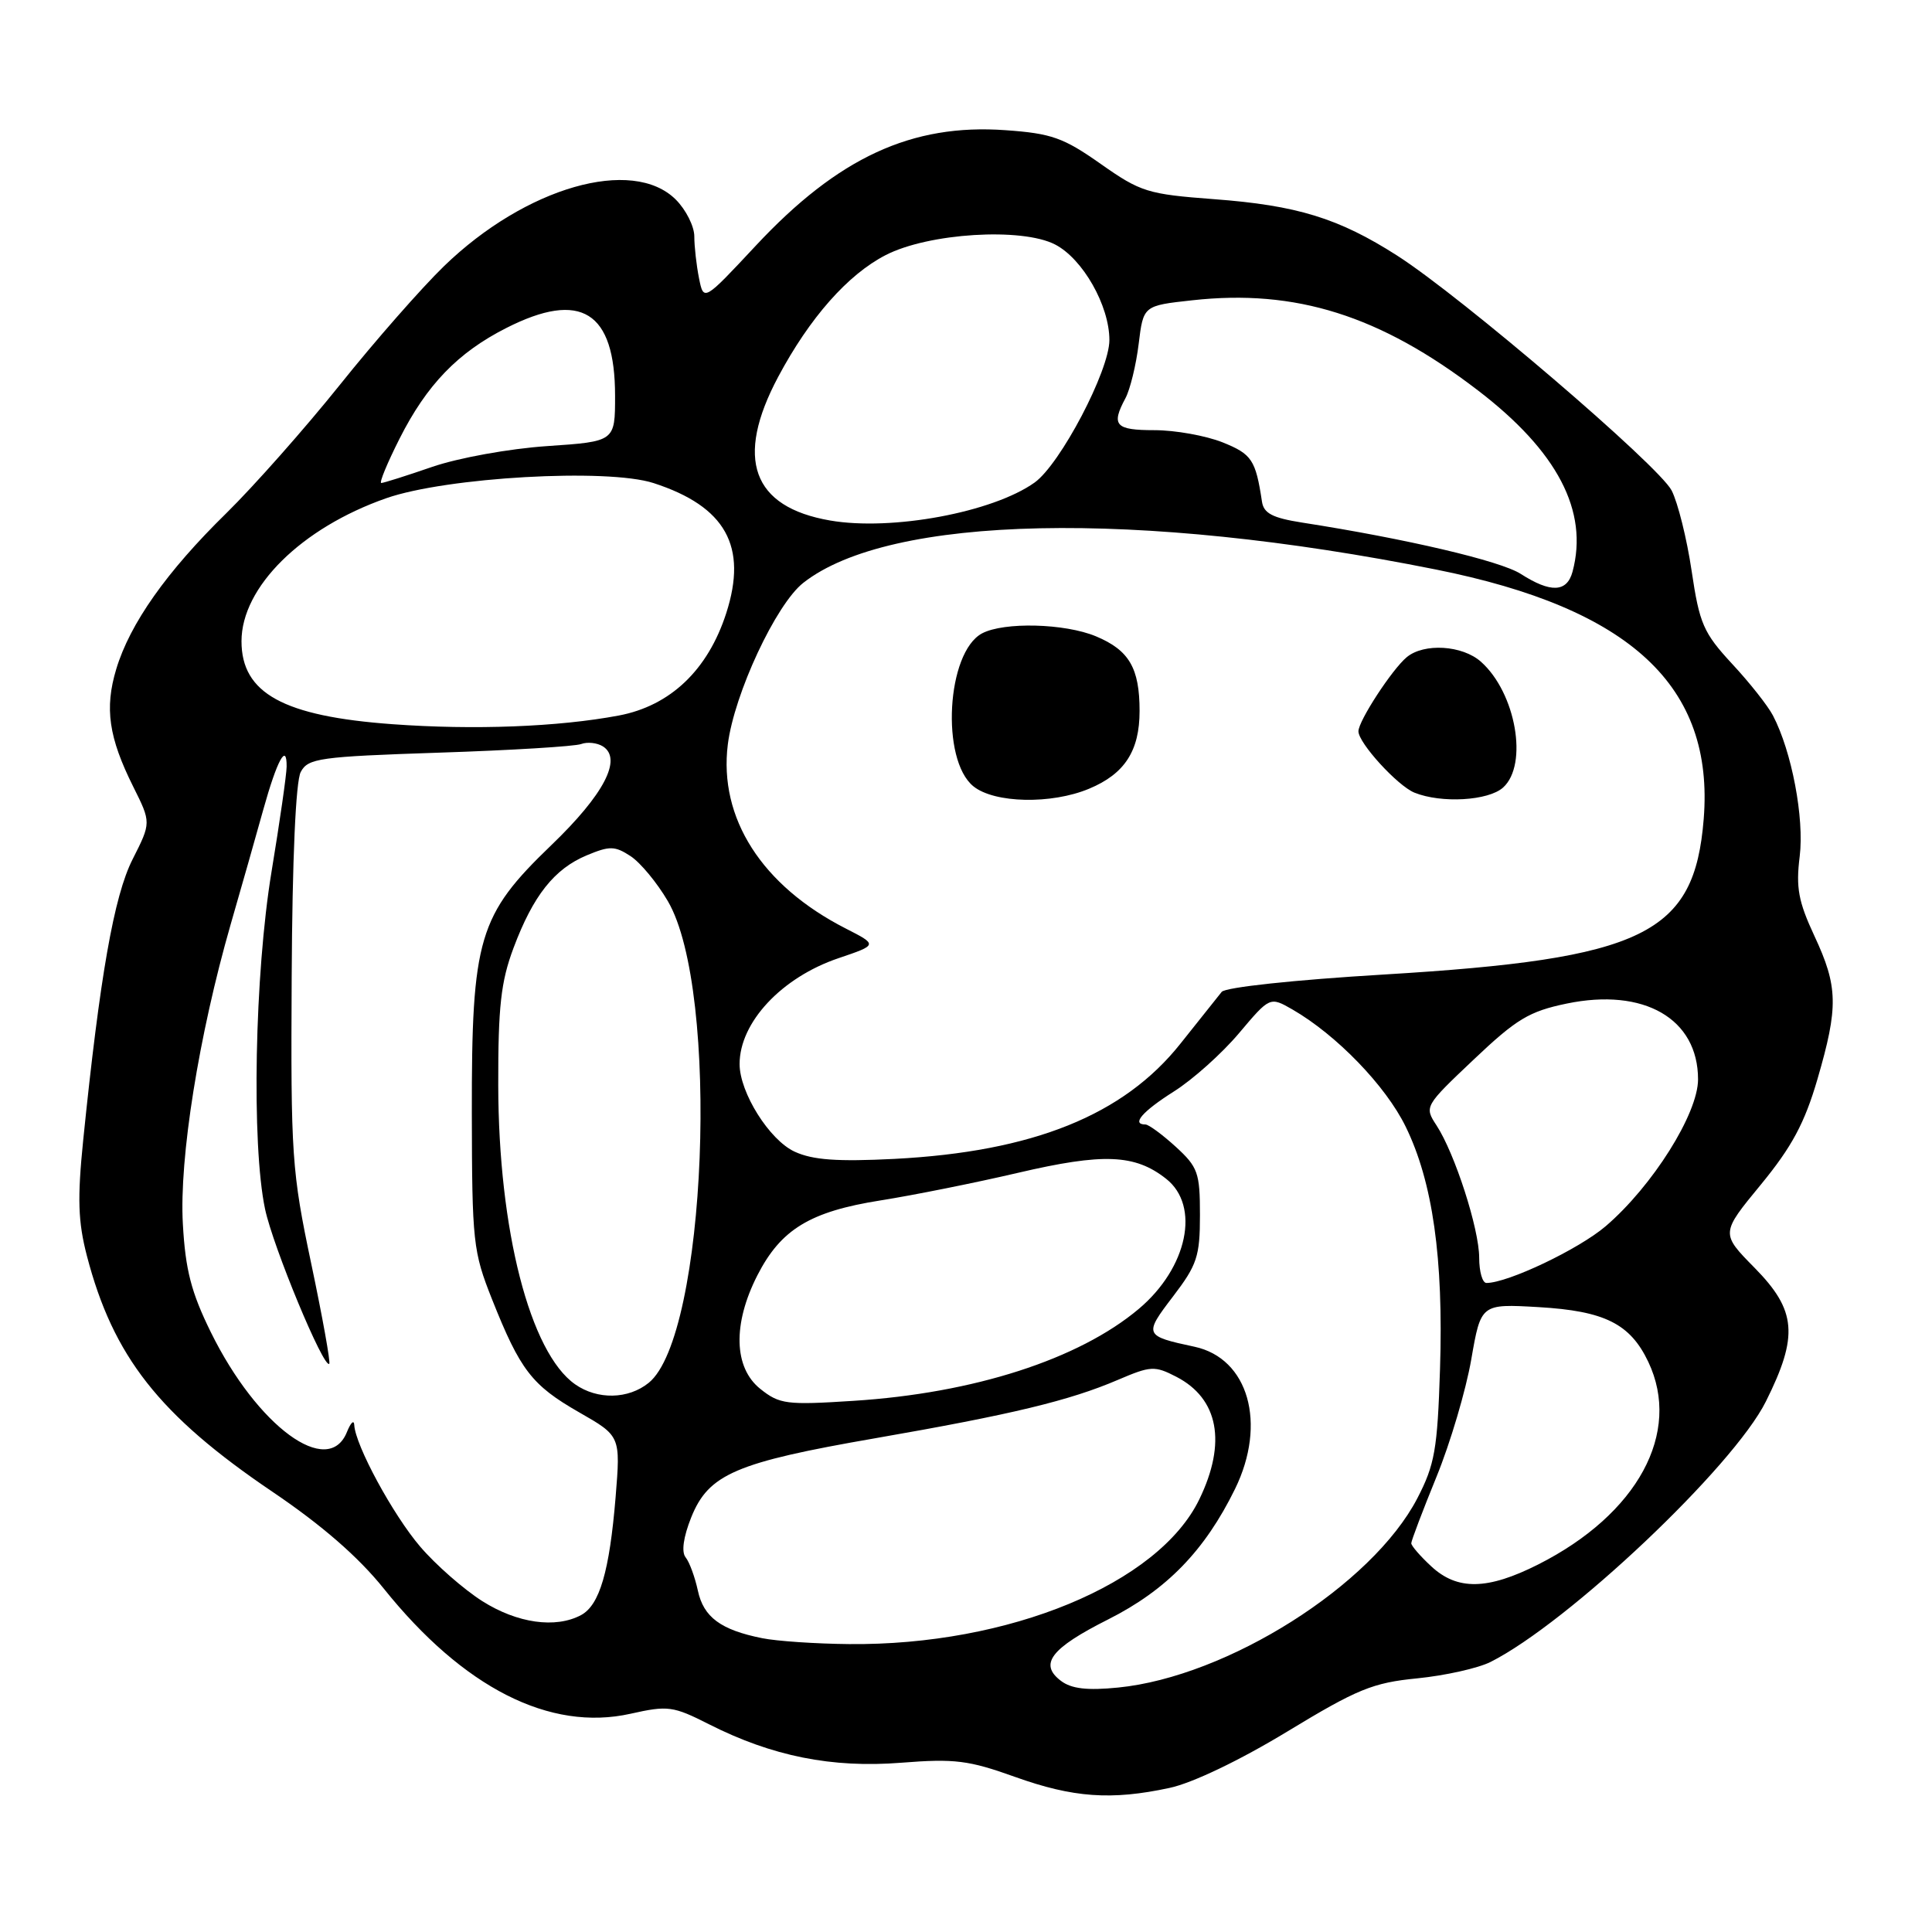 <?xml version="1.0" encoding="UTF-8" standalone="no"?>
<!DOCTYPE svg PUBLIC "-//W3C//DTD SVG 1.1//EN" "http://www.w3.org/Graphics/SVG/1.1/DTD/svg11.dtd" >
<svg xmlns="http://www.w3.org/2000/svg" xmlns:xlink="http://www.w3.org/1999/xlink" version="1.1" viewBox="0 0 256 256">
 <g >
 <path fill="currentColor"
d=" M 154.96 236.91 C 157.99 236.27 164.27 233.26 170.57 229.44 C 179.86 223.80 181.90 222.97 187.80 222.39 C 191.49 222.02 195.85 221.05 197.50 220.22 C 207.80 215.04 229.67 194.36 233.99 185.70 C 238.33 177.01 238.05 173.64 232.50 168.00 C 228.00 163.43 228.00 163.43 233.32 156.97 C 237.44 151.95 239.12 148.82 240.82 143.00 C 243.61 133.42 243.56 130.74 240.41 124.00 C 238.30 119.47 237.95 117.62 238.47 113.47 C 239.09 108.41 237.42 99.58 234.93 94.82 C 234.27 93.54 231.83 90.45 229.51 87.96 C 225.71 83.85 225.19 82.66 224.15 75.65 C 223.52 71.38 222.32 66.59 221.50 64.99 C 219.78 61.68 193.67 39.33 185.12 33.86 C 177.38 28.91 171.85 27.21 160.84 26.39 C 152.08 25.73 151.15 25.45 145.85 21.72 C 140.91 18.24 139.33 17.68 133.23 17.25 C 120.81 16.36 111.05 20.87 100.14 32.56 C 93.24 39.95 93.24 39.95 92.62 36.85 C 92.28 35.14 92.00 32.66 92.00 31.33 C 92.00 30.00 90.90 27.80 89.55 26.45 C 83.82 20.73 69.63 24.80 58.83 35.27 C 55.86 38.15 49.65 45.22 45.03 51.00 C 40.40 56.78 33.63 64.42 29.99 68.00 C 22.08 75.74 17.21 82.64 15.40 88.67 C 13.84 93.85 14.40 97.72 17.66 104.25 C 20.03 109.00 20.03 109.00 17.57 113.86 C 15.10 118.73 13.23 129.39 11.02 151.12 C 10.24 158.81 10.34 161.87 11.51 166.39 C 14.99 179.75 21.09 187.51 36.06 197.64 C 42.65 202.09 47.48 206.30 50.83 210.47 C 61.39 223.65 72.86 229.47 83.55 227.08 C 88.50 225.97 89.18 226.06 93.94 228.47 C 102.31 232.71 110.23 234.30 119.43 233.57 C 126.50 233.01 128.37 233.25 134.50 235.45 C 142.18 238.20 147.26 238.57 154.96 236.91 Z  M 140.59 222.73 C 137.63 220.50 139.23 218.41 146.84 214.58 C 154.58 210.68 159.64 205.47 163.65 197.29 C 167.89 188.62 165.43 179.99 158.28 178.45 C 151.60 177.02 151.54 176.88 155.43 171.79 C 158.62 167.61 159.00 166.48 159.00 161.00 C 159.00 155.39 158.74 154.65 155.78 151.94 C 154.00 150.32 152.20 149.00 151.78 149.00 C 149.87 149.00 151.36 147.28 155.54 144.63 C 158.04 143.06 161.92 139.58 164.17 136.91 C 168.27 132.05 168.27 132.05 171.27 133.77 C 177.10 137.14 183.62 143.88 186.26 149.29 C 189.84 156.60 191.28 166.73 190.81 181.39 C 190.47 192.07 190.11 194.09 187.80 198.54 C 181.81 210.05 162.64 222.17 148.15 223.61 C 144.06 224.02 141.97 223.77 140.59 222.73 Z  M 101.00 217.07 C 95.50 215.97 93.22 214.28 92.47 210.76 C 92.08 208.97 91.36 206.99 90.85 206.36 C 90.27 205.64 90.55 203.67 91.59 201.06 C 93.89 195.33 97.48 193.78 116.00 190.57 C 134.07 187.43 141.72 185.59 148.15 182.83 C 152.48 180.98 153.00 180.95 155.87 182.43 C 161.46 185.32 162.56 191.15 158.92 198.66 C 153.50 209.86 133.67 218.06 112.50 217.85 C 108.10 217.81 102.92 217.46 101.00 217.07 Z  M 63.91 212.16 C 61.44 210.59 57.74 207.35 55.68 204.94 C 52.07 200.72 47.07 191.50 46.94 188.81 C 46.90 188.09 46.47 188.51 45.97 189.75 C 43.49 195.92 34.09 189.02 27.94 176.53 C 25.34 171.25 24.57 168.28 24.23 162.19 C 23.73 153.50 26.35 137.14 30.56 122.50 C 31.99 117.55 33.94 110.70 34.89 107.27 C 36.71 100.74 38.01 98.34 37.98 101.58 C 37.97 102.64 37.07 108.90 35.98 115.50 C 33.74 129.06 33.31 151.62 35.12 160.20 C 36.17 165.19 42.91 181.43 43.63 180.71 C 43.81 180.52 42.74 174.55 41.24 167.44 C 38.66 155.19 38.52 153.16 38.65 129.39 C 38.73 113.85 39.19 103.51 39.85 102.29 C 40.82 100.47 42.30 100.26 58.20 99.73 C 67.72 99.42 76.17 98.90 77.00 98.59 C 77.83 98.28 79.12 98.42 79.89 98.90 C 82.49 100.56 80.03 105.28 73.06 111.98 C 63.39 121.28 62.49 124.29 62.52 147.50 C 62.55 164.60 62.68 165.83 65.20 172.17 C 68.93 181.55 70.47 183.55 76.72 187.13 C 82.23 190.28 82.23 190.28 81.57 198.39 C 80.76 208.22 79.45 212.69 76.99 214.01 C 73.61 215.81 68.54 215.09 63.91 212.16 Z  M 189.65 207.55 C 188.19 206.20 187.00 204.82 187.00 204.49 C 187.00 204.16 188.50 200.20 190.34 195.69 C 192.18 191.19 194.25 184.18 194.95 180.13 C 196.23 172.76 196.23 172.76 203.87 173.20 C 212.62 173.71 216.01 175.40 218.41 180.46 C 222.86 189.84 217.00 200.63 203.84 207.29 C 197.11 210.69 193.11 210.76 189.65 207.55 Z  M 100.75 184.04 C 97.22 181.23 97.07 175.44 100.35 169.00 C 103.47 162.89 107.33 160.54 116.68 159.06 C 120.98 158.38 129.18 156.74 134.91 155.40 C 146.18 152.77 150.38 152.93 154.51 156.19 C 159.08 159.78 157.36 168.00 150.89 173.44 C 142.95 180.12 129.03 184.61 113.06 185.62 C 104.23 186.19 103.29 186.07 100.75 184.04 Z  M 76.21 183.43 C 70.23 179.25 66.05 162.99 66.02 143.79 C 66.00 133.40 66.37 130.08 68.04 125.62 C 70.64 118.68 73.44 115.13 77.76 113.33 C 80.78 112.07 81.47 112.08 83.55 113.44 C 84.85 114.29 87.07 116.97 88.49 119.40 C 95.44 131.25 93.62 177.03 85.96 183.23 C 83.26 185.42 79.16 185.50 76.21 183.43 Z  M 196.00 166.66 C 196.00 162.84 192.77 152.82 190.34 149.11 C 188.72 146.64 188.76 146.56 195.27 140.40 C 200.93 135.03 202.62 134.01 207.59 132.98 C 217.84 130.85 225.00 134.98 225.00 143.02 C 225.00 147.57 218.96 157.17 212.76 162.48 C 209.19 165.53 199.80 170.00 196.96 170.00 C 196.43 170.00 196.00 168.50 196.00 166.66 Z  M 105.31 152.61 C 101.96 151.08 98.00 144.77 98.00 140.99 C 98.00 135.47 103.57 129.51 111.12 126.96 C 116.31 125.20 116.31 125.20 112.06 123.03 C 100.95 117.36 95.22 108.41 96.44 98.64 C 97.28 91.95 102.82 80.07 106.44 77.23 C 117.88 68.23 150.71 67.54 190.25 75.46 C 216.10 80.63 227.16 90.94 225.75 108.52 C 224.52 123.82 217.87 127.05 183.37 129.13 C 171.50 129.84 162.37 130.82 161.88 131.43 C 161.40 132.02 158.95 135.10 156.43 138.27 C 148.90 147.77 136.87 152.61 118.50 153.56 C 110.97 153.94 107.71 153.71 105.31 152.61 Z  M 144.31 104.51 C 149.02 102.55 151.00 99.50 151.00 94.21 C 151.00 88.52 149.62 86.16 145.23 84.32 C 141.09 82.59 133.02 82.39 130.12 83.93 C 125.43 86.45 124.63 100.66 128.98 104.19 C 131.76 106.44 139.32 106.60 144.31 104.51 Z  M 199.17 104.35 C 202.53 101.31 200.86 91.80 196.24 87.69 C 193.78 85.49 188.69 85.18 186.40 87.08 C 184.45 88.70 180.00 95.53 180.00 96.90 C 180.00 98.45 185.18 104.12 187.42 105.03 C 190.99 106.47 197.22 106.11 199.17 104.35 Z  M 52.00 95.96 C 37.55 94.91 32.00 91.86 32.00 84.97 C 32.00 77.80 39.93 69.96 51.17 66.02 C 59.14 63.23 80.46 62.02 86.60 64.01 C 96.15 67.11 99.09 72.38 96.23 81.25 C 93.80 88.78 88.82 93.52 82.00 94.81 C 73.98 96.32 62.82 96.75 52.00 95.96 Z  M 201.50 76.04 C 198.81 74.32 186.33 71.39 172.51 69.24 C 168.63 68.63 167.45 68.02 167.22 66.48 C 166.38 60.93 165.88 60.17 161.99 58.61 C 159.77 57.73 155.72 57.00 152.98 57.00 C 147.78 57.00 147.20 56.36 149.13 52.76 C 149.75 51.59 150.54 48.36 150.88 45.57 C 151.50 40.50 151.50 40.50 157.98 39.79 C 171.68 38.27 182.87 41.80 195.82 51.72 C 206.37 59.79 210.52 67.73 208.37 75.75 C 207.63 78.50 205.47 78.59 201.50 76.04 Z  M 110.00 68.97 C 99.66 67.19 97.34 60.78 103.11 49.94 C 107.29 42.10 112.34 36.38 117.36 33.80 C 123.03 30.88 135.38 30.11 139.81 32.40 C 143.48 34.30 147.00 40.50 147.00 45.06 C 147.00 49.12 140.49 61.51 137.09 63.94 C 131.53 67.90 118.15 70.38 110.00 68.97 Z  M 52.94 58.13 C 56.54 50.99 60.67 46.71 67.09 43.46 C 76.98 38.44 81.50 41.26 81.50 52.45 C 81.50 58.50 81.50 58.50 72.50 59.11 C 67.47 59.45 60.75 60.67 57.28 61.86 C 53.86 63.04 50.82 64.00 50.52 64.00 C 50.22 64.00 51.31 61.36 52.94 58.13 Z "/>
</g>
</svg>